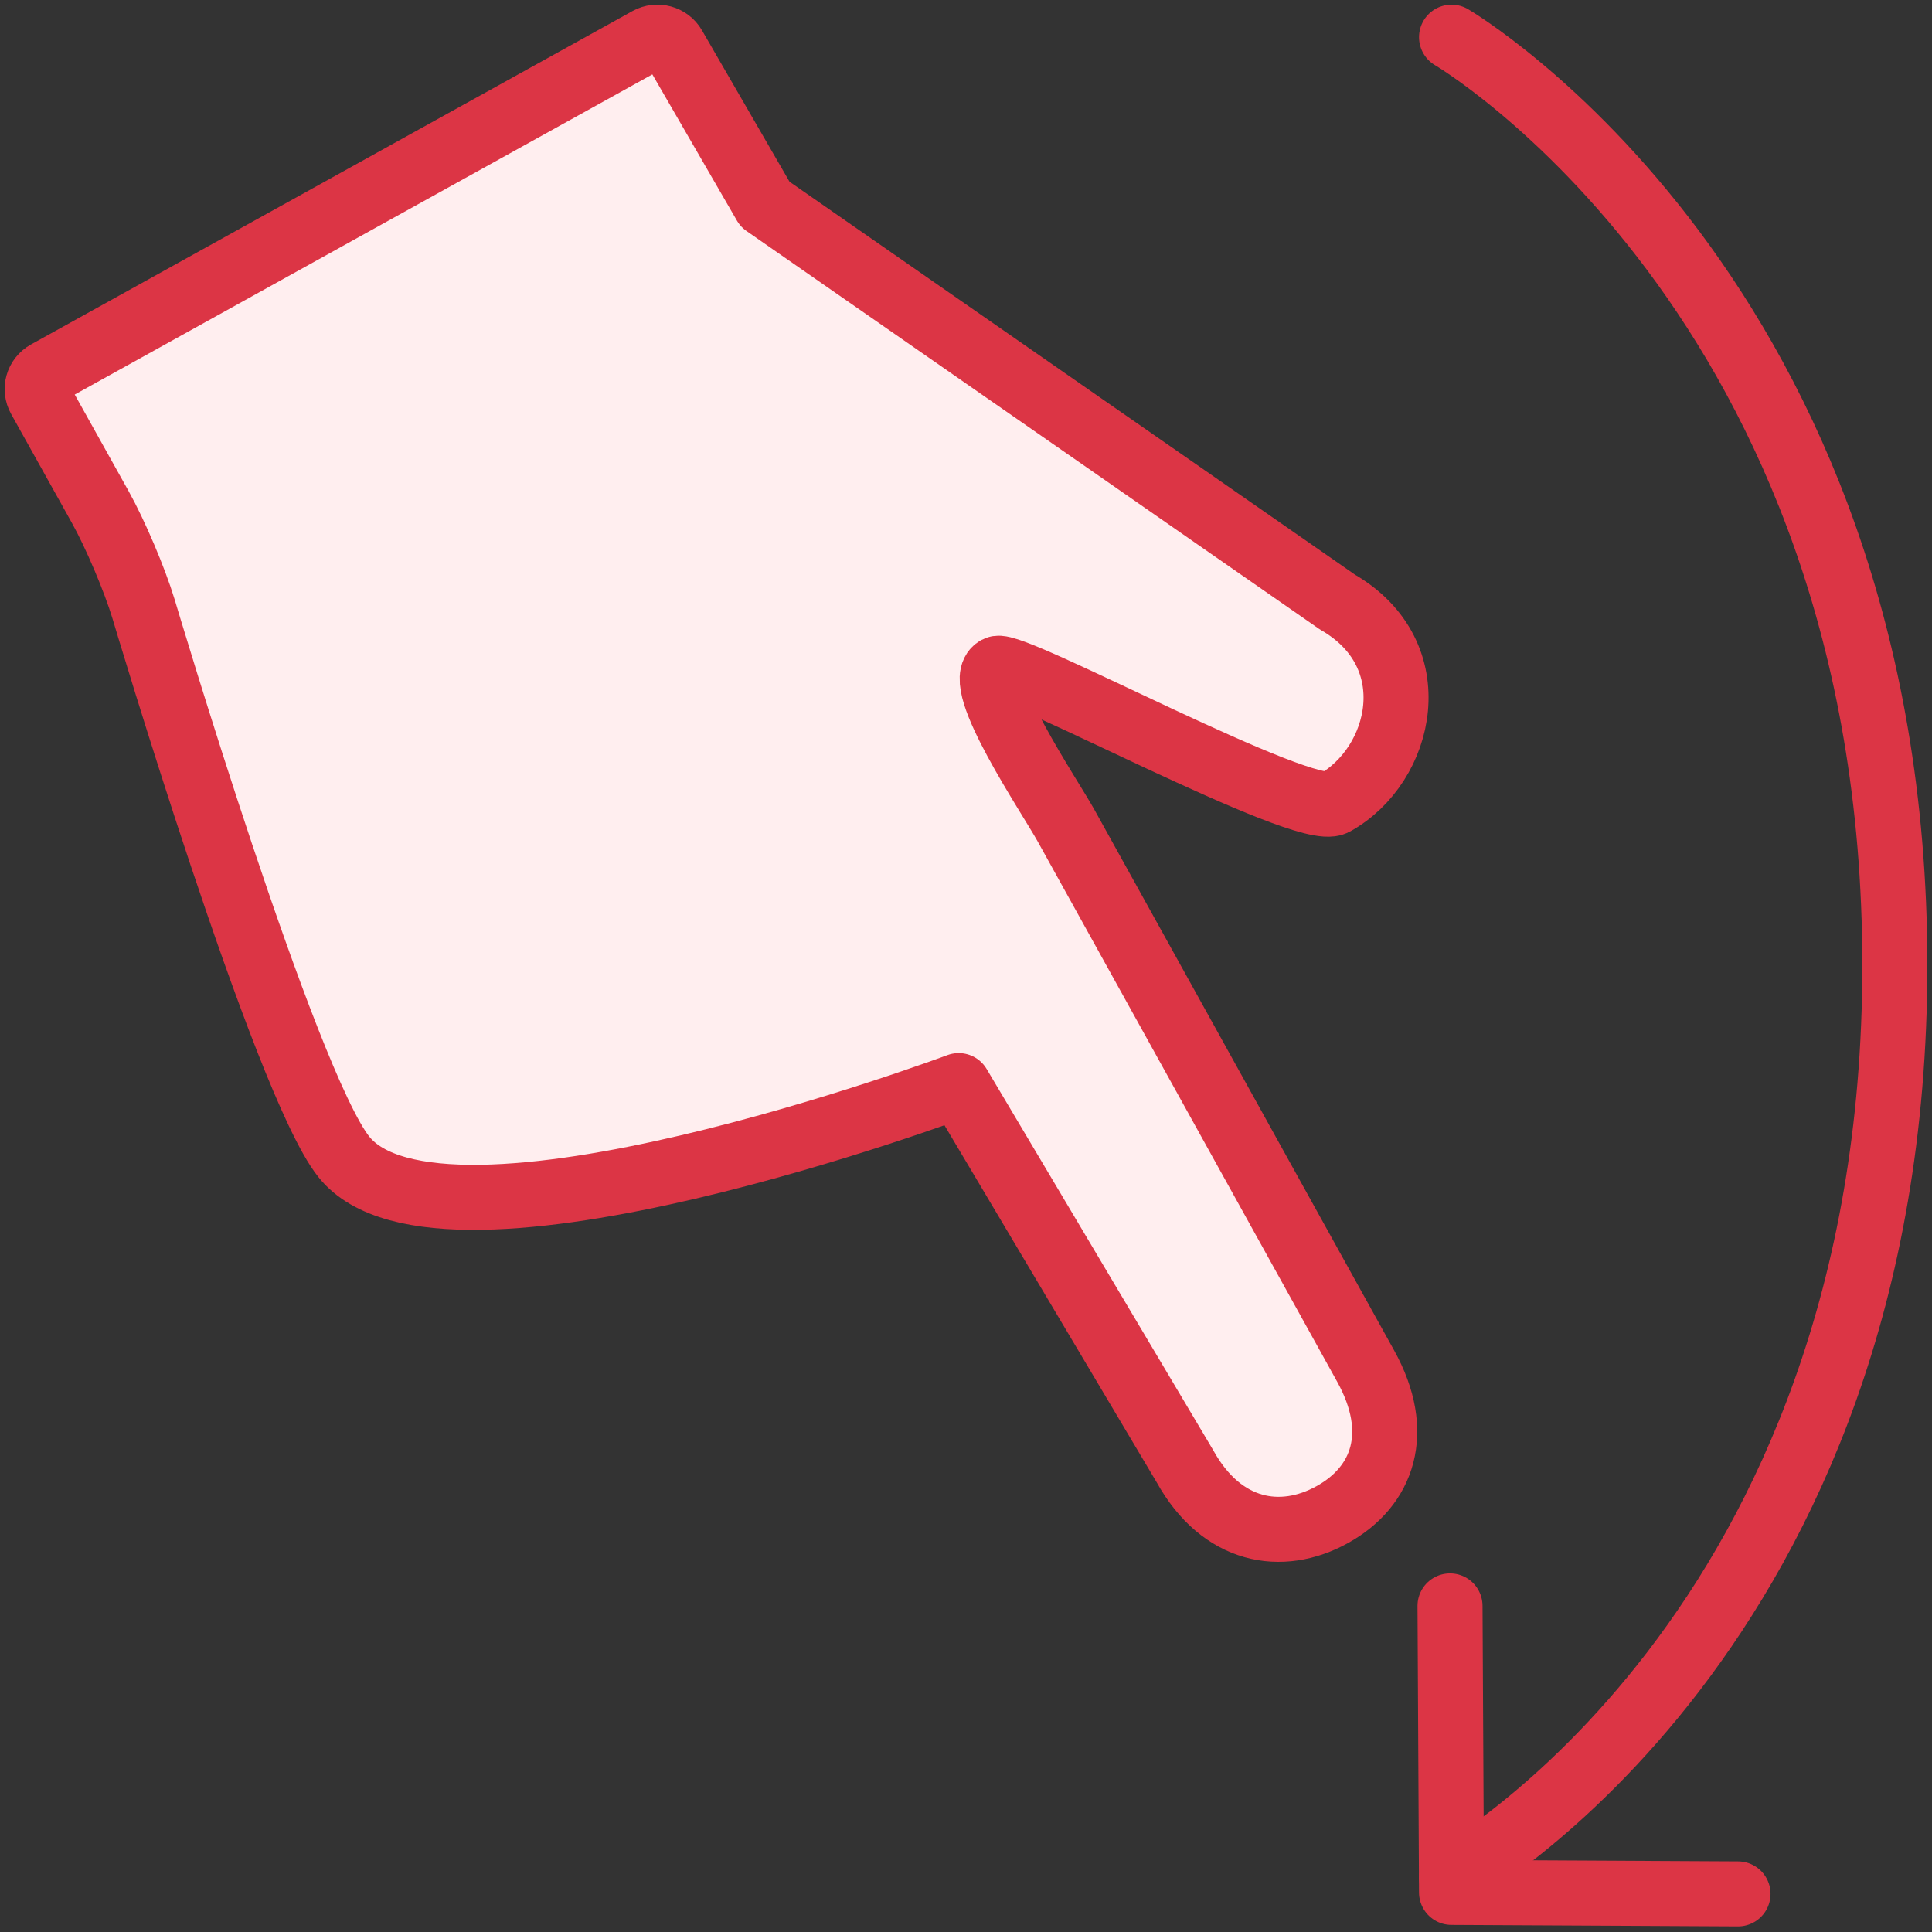 <?xml version="1.0" encoding="UTF-8"?>
<svg width="104px" height="104px" viewBox="0 0 104 104" version="1.1" xmlns="http://www.w3.org/2000/svg" xmlns:xlink="http://www.w3.org/1999/xlink">
    <rect x="0" y="0" width="104" height="104" fill="#333333" stroke="none"/>
    <!-- Generator: Sketch 46.2 (44496) - http://www.bohemiancoding.com/sketch -->
    <title>gestures-43</title>
    <desc>Created with Sketch.</desc>
    <defs></defs>
    <g id="ALL" stroke="none" stroke-width="1" fill="none" fill-rule="evenodd" stroke-linecap="round" stroke-linejoin="round">
        <g id="Primary" transform="translate(-843, -22963)" stroke="#DC3545" stroke-width="3.5">
            <g id="Group-15" transform="translate(200, 200)">
                <g id="gestures-43" transform="translate(645, 22765)">
                    <path d="" id="Layer-1" fill="#FFEEEF" transform="translate(93.888, 70.677) scale(-1, -1) rotate(-90) translate(-93.888, -70.677) "></path>
                    <path d="M38.545,61.455 C38.545,61.455 52.536,37.592 88.499,37.592 C124.462,37.592 137.592,61.455 137.592,61.455" id="Layer-2" transform="translate(88.068, 49.524) scale(-1, -1) rotate(-90) translate(-88.068, -49.524) "></path>
                    <polyline id="Layer-3" points="76.055 84.446 76.136 99.868 91.558 99.949"></polyline>
                    <path d="M69.754,55.032 L73.02,60.885 C73.291,61.371 73.127,61.977 72.633,62.251 L40.258,80.197 C39.773,80.466 39.154,80.294 38.88,79.82 L33.968,71.327 L3.157,49.917 C-1.738,47.096 -0.35,41.131 3.316,39.099 C4.938,38.2 20.683,46.782 21.484,46.337 C22.804,45.606 18.656,39.493 17.762,37.879 L1.637,8.789 C-0.342,5.219 0.692,2.312 3.431,0.794 C6.17,-0.725 9.386,-0.174 11.365,3.397 L23.543,23.886 C23.543,23.886 51.408,13.464 56.645,20.057 C59.844,24.083 67.425,49.552 67.425,49.552 C67.905,51.133 68.944,53.58 69.754,55.032 Z" id="Layer-4" fill="#FFEEEF" transform="translate(36.575, 40.162) scale(-1, -1) translate(-36.575, -40.162) "></path>
                </g>
            </g>
        </g>
    </g>
</svg>
